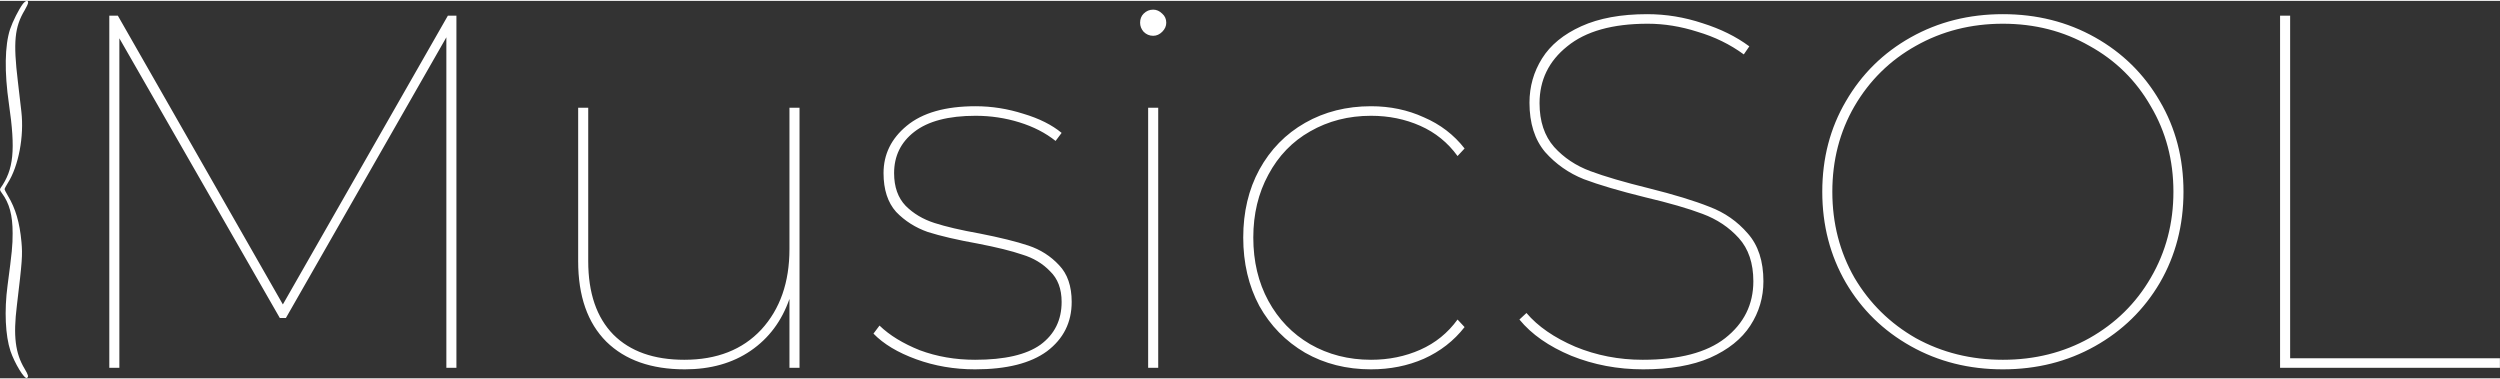 <svg xmlns="http://www.w3.org/2000/svg" viewBox="0 0 3822 577" width="600" height="91"><rect x="0" y="0" width="3822" height="577" fill="#333333" stroke="none"/><style>tspan { white-space:pre }.shp0 { fill: #ffffff } </style><g ><path fill="#ffffff" d="M684.7 22.63L697.78 22.63L697.78 561L682.4 561L682.4 55.7L437.05 484.86L427.82 484.86L182.48 57.24L182.48 561L167.1 561L167.1 22.63L180.17 22.63L432.44 464.09L684.7 22.63ZM1206.92 163.37L1222.31 163.37L1222.31 561L1206.92 561L1206.92 455.63Q1189.23 506.39 1147.7 534.85Q1106.17 563.31 1046.95 563.31Q970.04 563.31 926.97 521.01Q883.9 477.94 883.9 397.95L883.9 163.37L899.28 163.37L899.28 397.95Q899.28 471.02 937.74 510.24Q976.19 548.69 1046.18 548.69Q1120.78 548.69 1163.85 502.55Q1206.92 455.63 1206.92 379.49L1206.92 163.37ZM1490.72 563.31Q1443.04 563.31 1400.74 547.93Q1358.44 532.54 1335.36 508.7L1344.59 496.4Q1367.67 518.7 1406.12 534.08Q1445.35 548.69 1490.72 548.69Q1558.4 548.69 1590.71 525.62Q1623.01 501.78 1623.01 460.25Q1623.01 430.25 1605.32 413.33Q1588.4 395.64 1563.02 387.95Q1538.41 379.49 1494.57 371.03Q1447.65 362.57 1418.43 353.34Q1389.97 343.34 1369.97 322.58Q1350.75 301.04 1350.75 263.36Q1350.75 220.29 1386.12 191.06Q1422.27 161.07 1491.49 161.07Q1528.41 161.07 1564.56 172.6Q1600.7 183.37 1623.01 201.83L1613.78 214.13Q1590.71 195.68 1558.4 185.68Q1526.1 175.68 1491.49 175.68Q1429.19 175.68 1397.66 200.29Q1366.9 224.13 1366.9 263.36Q1366.9 294.89 1384.59 313.35Q1402.28 331.04 1428.43 339.5Q1454.57 347.96 1497.64 355.65Q1544.56 364.88 1572.25 374.11Q1599.93 383.34 1619.16 404.1Q1638.39 424.1 1638.39 460.25Q1638.39 507.16 1600.7 535.62Q1563.02 563.31 1490.72 563.31ZM1755.29 561L1755.29 163.37L1770.68 163.37L1770.68 561L1755.29 561ZM1762.98 53.39Q1754.52 53.39 1748.37 47.24Q1742.99 41.09 1742.99 33.4Q1742.99 24.94 1748.37 19.55Q1754.52 13.4 1762.98 13.4Q1770.68 13.4 1776.83 19.55Q1782.98 24.94 1782.98 33.4Q1782.98 41.09 1776.83 47.24Q1770.68 53.39 1762.98 53.39ZM2096.01 563.31Q2039.86 563.31 1995.25 537.93Q1950.65 511.78 1925.27 466.4Q1900.65 420.25 1900.65 361.8Q1900.65 303.35 1925.27 257.97Q1950.65 211.83 1995.25 186.45Q2039.86 161.07 2096.01 161.07Q2139.84 161.07 2176.76 177.99Q2214.45 194.14 2239.06 225.67L2228.29 237.21Q2205.99 206.44 2171.38 191.06Q2136.77 175.68 2096.01 175.68Q2044.48 175.68 2002.94 199.52Q1962.18 222.6 1939.11 265.66Q1916.04 307.97 1916.04 361.8Q1916.04 416.41 1939.11 458.71Q1962.18 501.01 2002.94 524.85Q2044.48 548.69 2096.01 548.69Q2136.77 548.69 2171.38 533.31Q2205.99 517.93 2228.29 487.17L2239.06 498.7Q2214.45 530.24 2176.76 547.16Q2139.84 563.31 2096.01 563.31ZM2512.09 563.31Q2453.64 563.31 2402.11 542.54Q2350.58 521.01 2322.89 487.17L2333.66 477.17Q2359.81 507.93 2408.26 528.7Q2456.71 548.69 2511.32 548.69Q2595.15 548.69 2637.45 515.62Q2680.52 481.78 2680.52 428.71Q2680.52 387.18 2658.22 362.57Q2635.92 337.96 2602.84 325.65Q2570.54 313.35 2515.17 300.27Q2455.95 285.66 2421.34 272.59Q2386.73 258.74 2362.12 231.06Q2338.27 202.6 2338.27 155.68Q2338.27 118.77 2357.5 88Q2376.73 57.24 2417.49 38.78Q2458.25 20.32 2518.24 20.32Q2561.31 20.32 2602.84 34.16Q2644.38 47.24 2674.37 69.54L2665.91 81.85Q2634.38 58.78 2595.15 47.24Q2556.7 34.93 2519.01 34.93Q2438.26 34.93 2395.96 69.54Q2353.66 103.38 2353.66 156.45Q2353.66 197.98 2375.96 223.36Q2398.26 247.98 2431.33 260.28Q2464.41 272.59 2520.55 286.43Q2579 301.04 2613.61 314.89Q2648.22 327.96 2672.06 355.65Q2695.91 382.57 2695.91 428.71Q2695.91 465.63 2675.91 496.4Q2655.91 527.16 2614.38 545.62Q2573.62 563.31 2512.09 563.31ZM3062 563.31Q2984.32 563.31 2921.25 527.93Q2858.19 492.55 2822.04 431.02Q2785.89 368.72 2785.89 291.81Q2785.89 214.9 2822.04 153.38Q2858.19 91.08 2921.25 55.7Q2984.32 20.32 3062 20.32Q3139.68 20.32 3202.74 55.7Q3265.81 91.08 3301.96 153.38Q3338.11 214.9 3338.11 291.81Q3338.11 368.72 3301.96 431.02Q3265.81 492.55 3202.74 527.93Q3139.68 563.31 3062 563.31ZM3062 548.69Q3135.06 548.69 3194.28 515.62Q3254.27 481.78 3288.11 423.33Q3322.72 364.11 3322.72 291.81Q3322.72 219.52 3288.11 161.07Q3254.27 101.85 3194.28 68.77Q3135.06 34.93 3062 34.93Q2988.93 34.93 2928.94 68.77Q2869.72 101.85 2835.11 161.07Q2801.27 219.52 2801.27 291.81Q2801.27 364.11 2835.11 423.33Q2869.72 481.78 2928.94 515.62Q2988.93 548.69 3062 548.69ZM3485.77 561L3485.77 22.63L3501.16 22.63L3501.16 546.39L3821.87 546.39L3821.87 561L3485.77 561Z" /><path class="shp0" d="M34.9 4.66C28.76 12.9 19.46 31.34 15.41 43.34C7.32 68.07 6.57 108.7 13.62 157.27C23.96 228.34 20.96 257.87 0.72 286.35C-0.63 288.3 -0.18 289.8 2.82 293.85C14.37 309.29 19.31 327.58 19.31 355.17C19.31 374.36 18.41 383.05 11.52 435.37C6.42 473.9 8.22 511.83 16.01 535.37C22.46 554.26 37.45 578.85 41.2 576.45C44.05 574.8 43.3 571.95 37.75 562.66C23.36 538.82 20.06 512.43 25.76 466.11C34 397.29 34.6 388.9 32.81 368.66C30.11 338.98 23.81 317.39 12.12 298.05C9.27 293.4 7.02 288.75 7.02 287.85C7.02 286.95 9.27 282.76 11.97 278.41C28.46 252.47 37 207.05 32.66 169.27C31.76 161.47 29.36 140.48 27.26 122.79C20.06 62.98 22.31 39.89 37.75 14.25C40.6 9.45 43 4.21 43 2.71C43 -1.64 39.1 -0.59 34.9 4.66Z" /></g></svg>